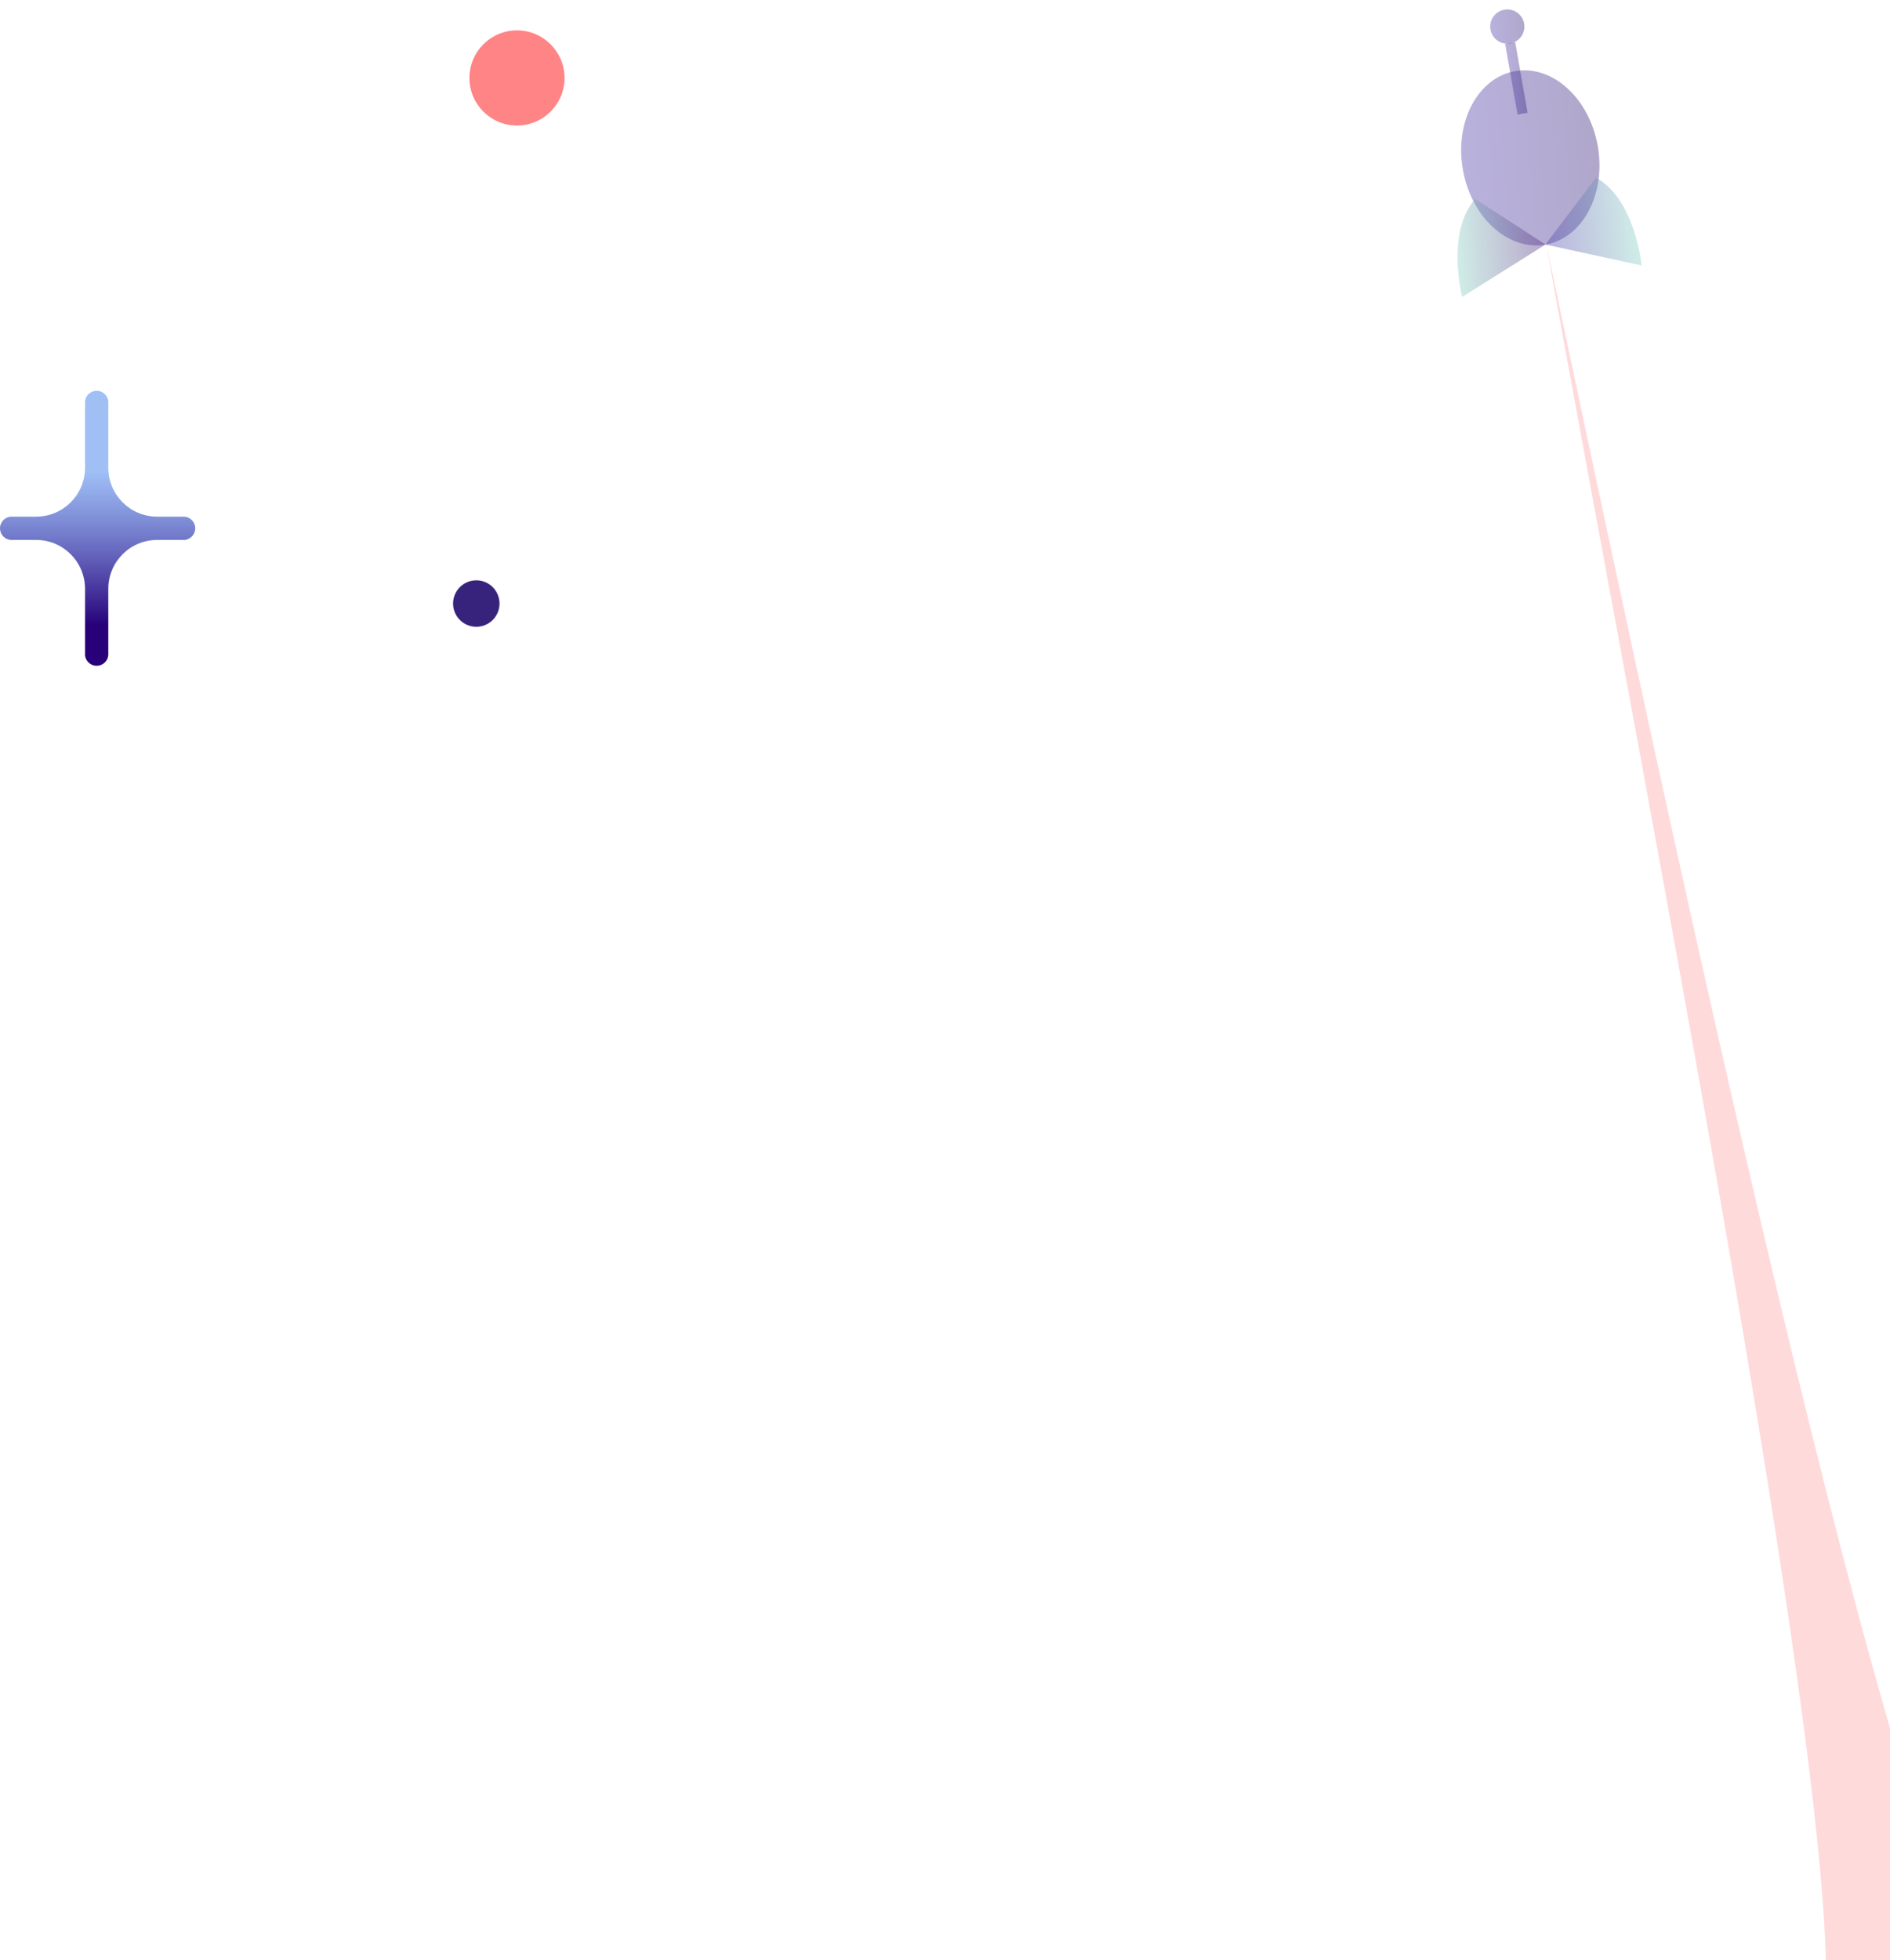 <svg width="271" height="281" viewBox="0 0 271 281" fill="none" xmlns="http://www.w3.org/2000/svg">
<path d="M68.295 89.852C70.134 89.852 71.625 88.361 71.625 86.521C71.625 84.682 70.134 83.191 68.295 83.191C66.455 83.191 64.964 84.682 64.964 86.521C64.964 88.361 66.455 89.852 68.295 89.852Z" fill="#38237C"/>
<path d="M74.128 17.996C77.895 17.996 80.948 14.942 80.948 11.175C80.948 7.408 77.895 4.354 74.128 4.354C70.361 4.354 67.307 7.408 67.307 11.175C67.307 14.942 70.361 17.996 74.128 17.996Z" fill="#FF8486"/>
<path d="M26.176 74.063H22.538C18.663 74.063 15.528 70.922 15.528 67.053V57.553C15.451 56.63 14.641 55.95 13.718 56.027C12.902 56.098 12.257 56.743 12.192 57.553V67.053C12.192 70.928 9.051 74.063 5.182 74.063H1.532C0.609 74.14 -0.071 74.951 0.006 75.874C0.077 76.69 0.722 77.335 1.532 77.4H5.182C9.057 77.4 12.192 80.541 12.192 84.41V93.91C12.269 94.833 13.079 95.513 14.002 95.436C14.818 95.365 15.463 94.721 15.528 93.91V84.41C15.528 80.535 18.669 77.4 22.538 77.4H26.176C27.099 77.477 27.904 76.79 27.986 75.874C28.063 74.951 27.377 74.146 26.46 74.063C26.366 74.058 26.271 74.058 26.182 74.063H26.176Z" fill="url(#paint0_linear_2536_5226)"/>
<path opacity="0.3" d="M221.693 34.918C242.098 131.466 274.557 283.067 287.358 286.964L259.786 293.569C270.528 288.117 236.158 115.815 221.693 34.918Z" fill="#FF8486"/>
<path d="M217.249 10.199C222.589 9.265 227.896 14.071 229.098 20.942C230.3 27.805 226.945 34.131 221.605 35.065C216.264 35.999 210.958 31.193 209.756 24.321C208.544 17.451 211.908 11.133 217.249 10.199Z" fill="url(#paint1_linear_2536_5226)" fill-opacity="0.4"/>
<path d="M217.256 6.043L219.031 16.17L217.592 16.422L215.817 6.295L217.256 6.043Z" fill="url(#paint2_linear_2536_5226)" fill-opacity="0.4"/>
<path d="M218.568 3.603C218.455 2.253 217.269 1.25 215.919 1.363C214.569 1.476 213.567 2.662 213.68 4.012C213.793 5.362 214.979 6.365 216.329 6.252C217.679 6.139 218.681 4.953 218.568 3.603Z" fill="url(#paint3_linear_2536_5226)" fill-opacity="0.4"/>
<path d="M221.595 35.057L209.646 42.571C209.646 42.571 207.272 33.327 211.529 28.515L221.595 35.057Z" fill="url(#paint4_linear_2536_5226)" fill-opacity="0.4"/>
<path d="M221.595 35.056L235.388 38.057C235.388 38.057 234.481 28.559 228.841 25.475L221.595 35.056Z" fill="url(#paint5_linear_2536_5226)" fill-opacity="0.4"/>
<defs>
<linearGradient id="paint0_linear_2536_5226" x1="14" y1="67.5" x2="13.996" y2="95.442" gradientUnits="userSpaceOnUse">
<stop stop-color="#77A4F2" stop-opacity="0.7"/>
<stop offset="0.792" stop-color="#27007A"/>
</linearGradient>
<linearGradient id="paint1_linear_2536_5226" x1="229.229" y1="21.806" x2="209.611" y2="23.449" gradientUnits="userSpaceOnUse">
<stop stop-color="#38237C"/>
<stop offset="1" stop-color="#503EAA"/>
</linearGradient>
<linearGradient id="paint2_linear_2536_5226" x1="218.61" y1="11.132" x2="216.241" y2="11.33" gradientUnits="userSpaceOnUse">
<stop stop-color="#38237C"/>
<stop offset="1" stop-color="#503EAA"/>
</linearGradient>
<linearGradient id="paint3_linear_2536_5226" x1="218.572" y1="3.602" x2="213.68" y2="4.011" gradientUnits="userSpaceOnUse">
<stop stop-color="#38237C"/>
<stop offset="1" stop-color="#503EAA"/>
</linearGradient>
<linearGradient id="paint4_linear_2536_5226" x1="221.559" y1="34.622" x2="208.804" y2="35.69" gradientUnits="userSpaceOnUse">
<stop stop-color="#4F237C"/>
<stop offset="1" stop-color="#88D1C3"/>
</linearGradient>
<linearGradient id="paint5_linear_2536_5226" x1="234.843" y1="31.545" x2="221.396" y2="32.671" gradientUnits="userSpaceOnUse">
<stop stop-color="#88D1C3"/>
<stop offset="1" stop-color="#503EAA"/>
</linearGradient>
</defs>
</svg>
